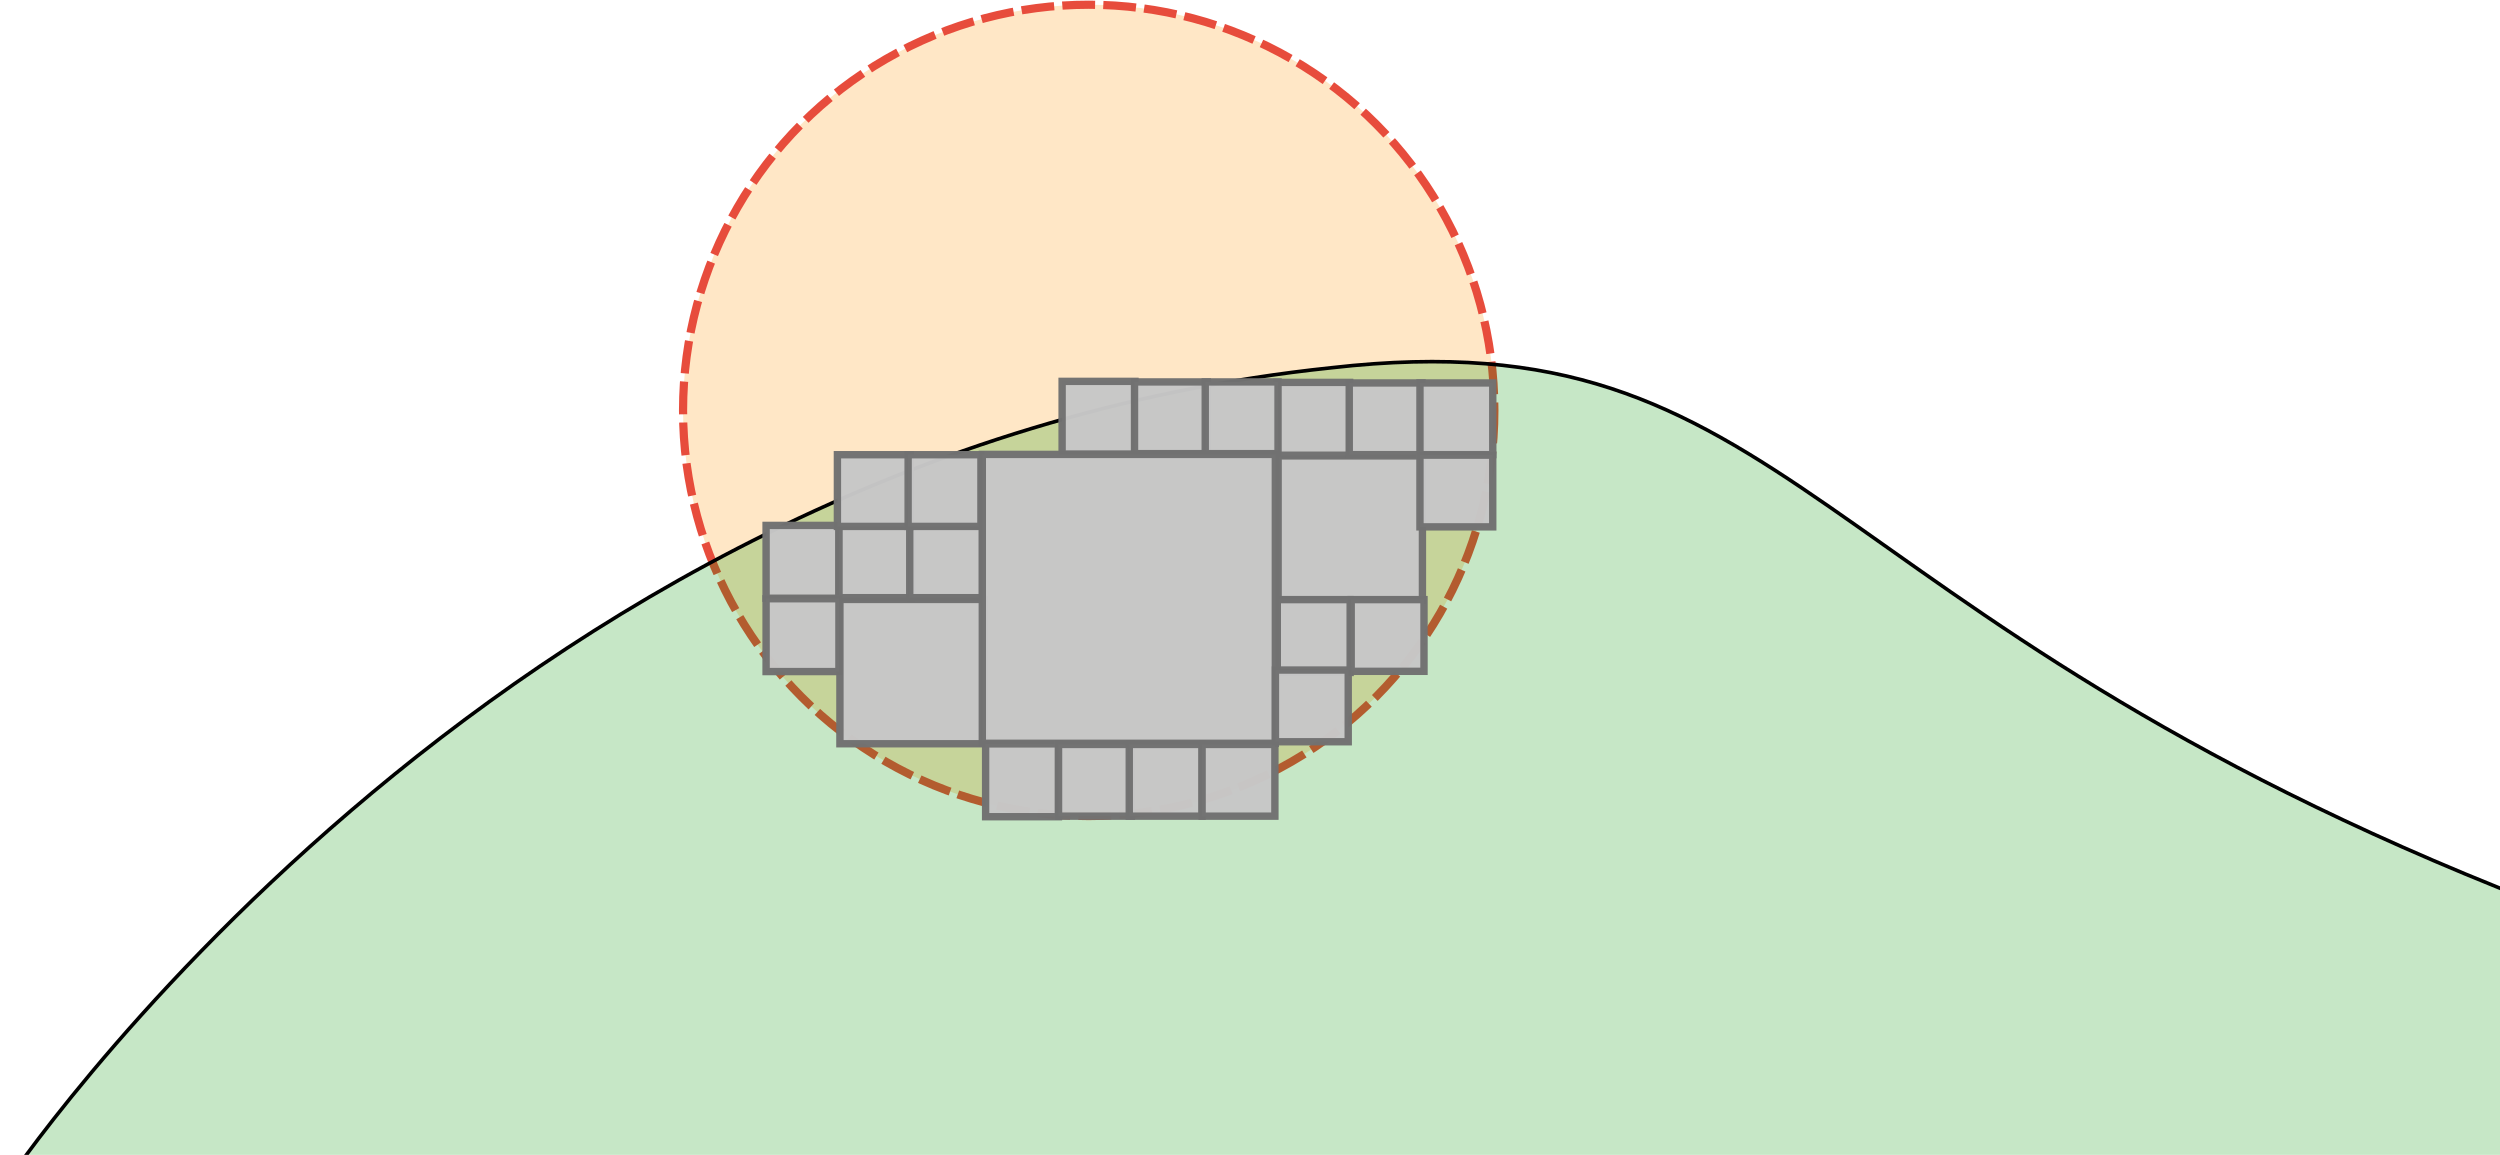 <?xml version="1.0" encoding="UTF-8" standalone="no"?>
<!-- Created with Inkscape (http://www.inkscape.org/) -->

<svg
   xmlns:dc="http://purl.org/dc/elements/1.1/"
   xmlns:cc="http://creativecommons.org/ns#"
   xmlns:rdf="http://www.w3.org/1999/02/22-rdf-syntax-ns#"
   xmlns:svg="http://www.w3.org/2000/svg"
   xmlns="http://www.w3.org/2000/svg"
   xmlns:sodipodi="http://sodipodi.sourceforge.net/DTD/sodipodi-0.dtd"
   xmlns:inkscape="http://www.inkscape.org/namespaces/inkscape"
   width="95.506mm"
   height="44.12mm"
   viewBox="0 0 338.407 156.329"
   id="svg3756"
   version="1.1"
   inkscape:version="0.91 r13725"
   sodipodi:docname="approx-ada.svg">
  <defs
     id="defs3758">
    <clipPath
       clipPathUnits="userSpaceOnUse"
       id="clipPath2996-84">
      <rect
         style="fill:none;stroke:#0000ff;stroke-width:5;stroke-miterlimit:4;stroke-dasharray:30, 5;stroke-dashoffset:0;stroke-opacity:1"
         id="rect2998-3"
         width="342.617"
         height="167.856"
         x="152.666"
         y="93.685" />
    </clipPath>
  </defs>
  <sodipodi:namedview
     id="base"
     pagecolor="#ffffff"
     bordercolor="#666666"
     borderopacity="1.0"
     inkscape:pageopacity="0.0"
     inkscape:pageshadow="2"
     inkscape:zoom="0.35"
     inkscape:cx="447.0605"
     inkscape:cy="175.30733"
     inkscape:document-units="px"
     inkscape:current-layer="layer1"
     showgrid="false"
     fit-margin-top="0"
     fit-margin-left="0"
     fit-margin-right="0"
     fit-margin-bottom="0" />
  <g
     inkscape:label="Calque 1"
     inkscape:groupmode="layer"
     id="layer1"
     transform="translate(72.061,-551.341)">
    <g
       id="g2988-6"
       clip-path="url(#clipPath2996-84)"
       transform="translate(-228.938,446.129)">
      <circle
         style="fill:#ff9700;fill-opacity:0.224;stroke:#e74c3c;stroke-width:2.959;stroke-miterlimit:4;stroke-dasharray:11.834, 2.959;stroke-dashoffset:0;stroke-opacity:1"
         id="path2991-8-9-1"
         transform="matrix(0.375,0,0,0.375,183.444,36.127)"
         cx="322.143"
         cy="332.362"
         r="146.429" />
      <path
         style="fill:#009700;fill-opacity:0.224;stroke:#000000;stroke-width:0.493px;stroke-linecap:butt;stroke-linejoin:miter;stroke-opacity:1"
         d="m 157.336,265.901 c 0,0 65.592,-98.962 179.758,-110.908 62.677,-7.162 62.922,33.293 162.51,72.16 l -0.075,38.898 z"
         id="path2987-3"
         inkscape:connector-curvature="0"
         sodipodi:nodetypes="ccccc" />
    </g>
    <rect
       style="opacity:0.98;fill:#c7c7c7;fill-opacity:1;stroke:#717171;stroke-width:1;stroke-miterlimit:4;stroke-dasharray:none;stroke-dashoffset:0;stroke-opacity:1"
       id="rect4531-0-8-81-0-1-9-5-2-4"
       width="19.534"
       height="19.534"
       x="100.949"
       y="613.052" />
    <rect
       style="opacity:0.98;fill:#c7c7c7;fill-opacity:1;stroke:#717171;stroke-width:1;stroke-miterlimit:4;stroke-dasharray:none;stroke-dashoffset:0;stroke-opacity:1"
       id="rect4531-0-8-81-0-1-9-5-2-4-6"
       width="19.534"
       height="19.534"
       x="41.633"
       y="632.483" />
    <rect
       style="opacity:0.98;fill:#c7c7c7;fill-opacity:1;stroke:#717171;stroke-width:1;stroke-miterlimit:4;stroke-dasharray:none;stroke-dashoffset:0;stroke-opacity:1"
       id="rect4531-0-8-81-0-1-9-5-2-4-7"
       width="9.86"
       height="9.86"
       x="100.775"
       y="603.101" />
    <rect
       style="opacity:0.98;fill:#c7c7c7;fill-opacity:1;stroke:#717171;stroke-width:1;stroke-miterlimit:4;stroke-dasharray:none;stroke-dashoffset:0;stroke-opacity:1"
       id="rect4531-0-8-81-0-1-9-5-2-4-7-8"
       width="9.854"
       height="9.707"
       x="110.576"
       y="603.177" />
    <rect
       style="opacity:0.98;fill:#c7c7c7;fill-opacity:1;stroke:#717171;stroke-width:1;stroke-miterlimit:4;stroke-dasharray:none;stroke-dashoffset:0;stroke-opacity:1"
       id="rect4531-0-8-81-0-1-9-5-2-4-7-6"
       width="9.86"
       height="9.86"
       x="100.838"
       y="632.506" />
    <rect
       style="opacity:0.98;fill:#c7c7c7;fill-opacity:1;stroke:#717171;stroke-width:1;stroke-miterlimit:4;stroke-dasharray:none;stroke-dashoffset:0;stroke-opacity:1"
       id="rect4531-0-8-81-0-1-9-5-2-4-7-8-6"
       width="9.854"
       height="9.707"
       x="110.84"
       y="632.506" />
    <rect
       style="opacity:0.98;fill:#c7c7c7;fill-opacity:1;stroke:#717171;stroke-width:1;stroke-miterlimit:4;stroke-dasharray:none;stroke-dashoffset:0;stroke-opacity:1"
       id="rect4531-0-8-81-0-1-9-5-2-4-7-8-8"
       width="9.854"
       height="9.707"
       x="120.149"
       y="603.177" />
    <rect
       style="opacity:0.98;fill:#c7c7c7;fill-opacity:1;stroke:#717171;stroke-width:1;stroke-miterlimit:4;stroke-dasharray:none;stroke-dashoffset:0;stroke-opacity:1"
       id="rect4531-0-8-81-0-1-9-5-2-4-7-8-8-3"
       width="9.854"
       height="9.707"
       x="120.147"
       y="612.951" />
    <rect
       style="opacity:0.98;fill:#c7c7c7;fill-opacity:1;stroke:#717171;stroke-width:1;stroke-miterlimit:4;stroke-dasharray:none;stroke-dashoffset:0;stroke-opacity:1"
       id="rect4531-0-8-81-0-1-9-5-2-4-7-0"
       width="9.86"
       height="9.86"
       x="71.71"
       y="602.962" />
    <rect
       style="opacity:0.98;fill:#c7c7c7;fill-opacity:1;stroke:#717171;stroke-width:1;stroke-miterlimit:4;stroke-dasharray:none;stroke-dashoffset:0;stroke-opacity:1"
       id="rect4531-0-8-81-0-1-9-5-2-4-7-8-1"
       width="9.854"
       height="9.707"
       x="81.511"
       y="603.038" />
    <rect
       style="opacity:0.98;fill:#c7c7c7;fill-opacity:1;stroke:#717171;stroke-width:1;stroke-miterlimit:4;stroke-dasharray:none;stroke-dashoffset:0;stroke-opacity:1"
       id="rect4531-0-8-81-0-1-9-5-2-4-7-8-8-6"
       width="9.854"
       height="9.707"
       x="91.084"
       y="603.038" />
    <rect
       style="opacity:0.98;fill:#c7c7c7;fill-opacity:1;stroke:#717171;stroke-width:1;stroke-miterlimit:4;stroke-dasharray:none;stroke-dashoffset:0;stroke-opacity:1"
       id="rect4531-0-8-81-0-1-9-5-2-4-7-5"
       width="9.86"
       height="9.86"
       x="31.639"
       y="622.46" />
    <rect
       style="opacity:0.98;fill:#c7c7c7;fill-opacity:1;stroke:#717171;stroke-width:1;stroke-miterlimit:4;stroke-dasharray:none;stroke-dashoffset:0;stroke-opacity:1"
       id="rect4531-0-8-81-0-1-9-5-2-4-7-8-4"
       width="9.854"
       height="9.707"
       x="41.511"
       y="622.536" />
    <rect
       style="opacity:0.98;fill:#c7c7c7;fill-opacity:1;stroke:#717171;stroke-width:1;stroke-miterlimit:4;stroke-dasharray:none;stroke-dashoffset:0;stroke-opacity:1"
       id="rect4531-0-8-81-0-1-9-5-2-4-7-8-8-4"
       width="9.854"
       height="9.707"
       x="51.084"
       y="622.536" />
    <rect
       style="opacity:0.98;fill:#c7c7c7;fill-opacity:1;stroke:#717171;stroke-width:1;stroke-miterlimit:4;stroke-dasharray:none;stroke-dashoffset:0;stroke-opacity:1"
       id="rect4531-0-8-81-0-1-9-5-2-4-7-8-2"
       width="9.854"
       height="9.707"
       x="41.292"
       y="612.891" />
    <rect
       style="opacity:0.98;fill:#c7c7c7;fill-opacity:1;stroke:#717171;stroke-width:1;stroke-miterlimit:4;stroke-dasharray:none;stroke-dashoffset:0;stroke-opacity:1"
       id="rect4531-0-8-81-0-1-9-5-2-4-7-8-8-0"
       width="9.854"
       height="9.707"
       x="50.865"
       y="612.891" />
    <rect
       style="opacity:0.98;fill:#c7c7c7;fill-opacity:1;stroke:#717171;stroke-width:1;stroke-miterlimit:4;stroke-dasharray:none;stroke-dashoffset:0;stroke-opacity:1"
       id="rect4531-0-8-81-0-1-9-5-2-4-7-5-7"
       width="9.86"
       height="9.86"
       x="31.639"
       y="632.386" />
    <rect
       style="opacity:0.98;fill:#c7c7c7;fill-opacity:1;stroke:#717171;stroke-width:1;stroke-miterlimit:4;stroke-dasharray:none;stroke-dashoffset:0;stroke-opacity:1"
       id="rect4531-0-8-81-0-1-9-5-2"
       width="39.666"
       height="39.105"
       x="60.907"
       y="612.85" />
    <rect
       style="opacity:0.98;fill:#c7c7c7;fill-opacity:1;stroke:#717171;stroke-width:1;stroke-miterlimit:4;stroke-dasharray:none;stroke-dashoffset:0;stroke-opacity:1"
       id="rect4531-0-8-81-0-1-9-5-2-4-7-5-0"
       width="9.86"
       height="9.86"
       x="61.355"
       y="652.034" />
    <rect
       style="opacity:0.98;fill:#c7c7c7;fill-opacity:1;stroke:#717171;stroke-width:1;stroke-miterlimit:4;stroke-dasharray:none;stroke-dashoffset:0;stroke-opacity:1"
       id="rect4531-0-8-81-0-1-9-5-2-4-7-8-4-9"
       width="9.854"
       height="9.707"
       x="71.227"
       y="652.11" />
    <rect
       style="opacity:0.98;fill:#c7c7c7;fill-opacity:1;stroke:#717171;stroke-width:1;stroke-miterlimit:4;stroke-dasharray:none;stroke-dashoffset:0;stroke-opacity:1"
       id="rect4531-0-8-81-0-1-9-5-2-4-7-8-8-4-5"
       width="9.854"
       height="9.707"
       x="80.8"
       y="652.11" />
    <rect
       style="opacity:0.98;fill:#c7c7c7;fill-opacity:1;stroke:#717171;stroke-width:1;stroke-miterlimit:4;stroke-dasharray:none;stroke-dashoffset:0;stroke-opacity:1"
       id="rect4531-0-8-81-0-1-9-5-2-4-7-8-8-4-5-0"
       width="9.854"
       height="9.707"
       x="90.658"
       y="652.111" />
    <rect
       style="opacity:0.98;fill:#c7c7c7;fill-opacity:1;stroke:#717171;stroke-width:1;stroke-miterlimit:4;stroke-dasharray:none;stroke-dashoffset:0;stroke-opacity:1"
       id="rect4531-0-8-81-0-1-9-5-2-4-7-8-8-4-5-7"
       width="9.854"
       height="9.707"
       x="100.586"
       y="642.039" />
  </g>
</svg>
